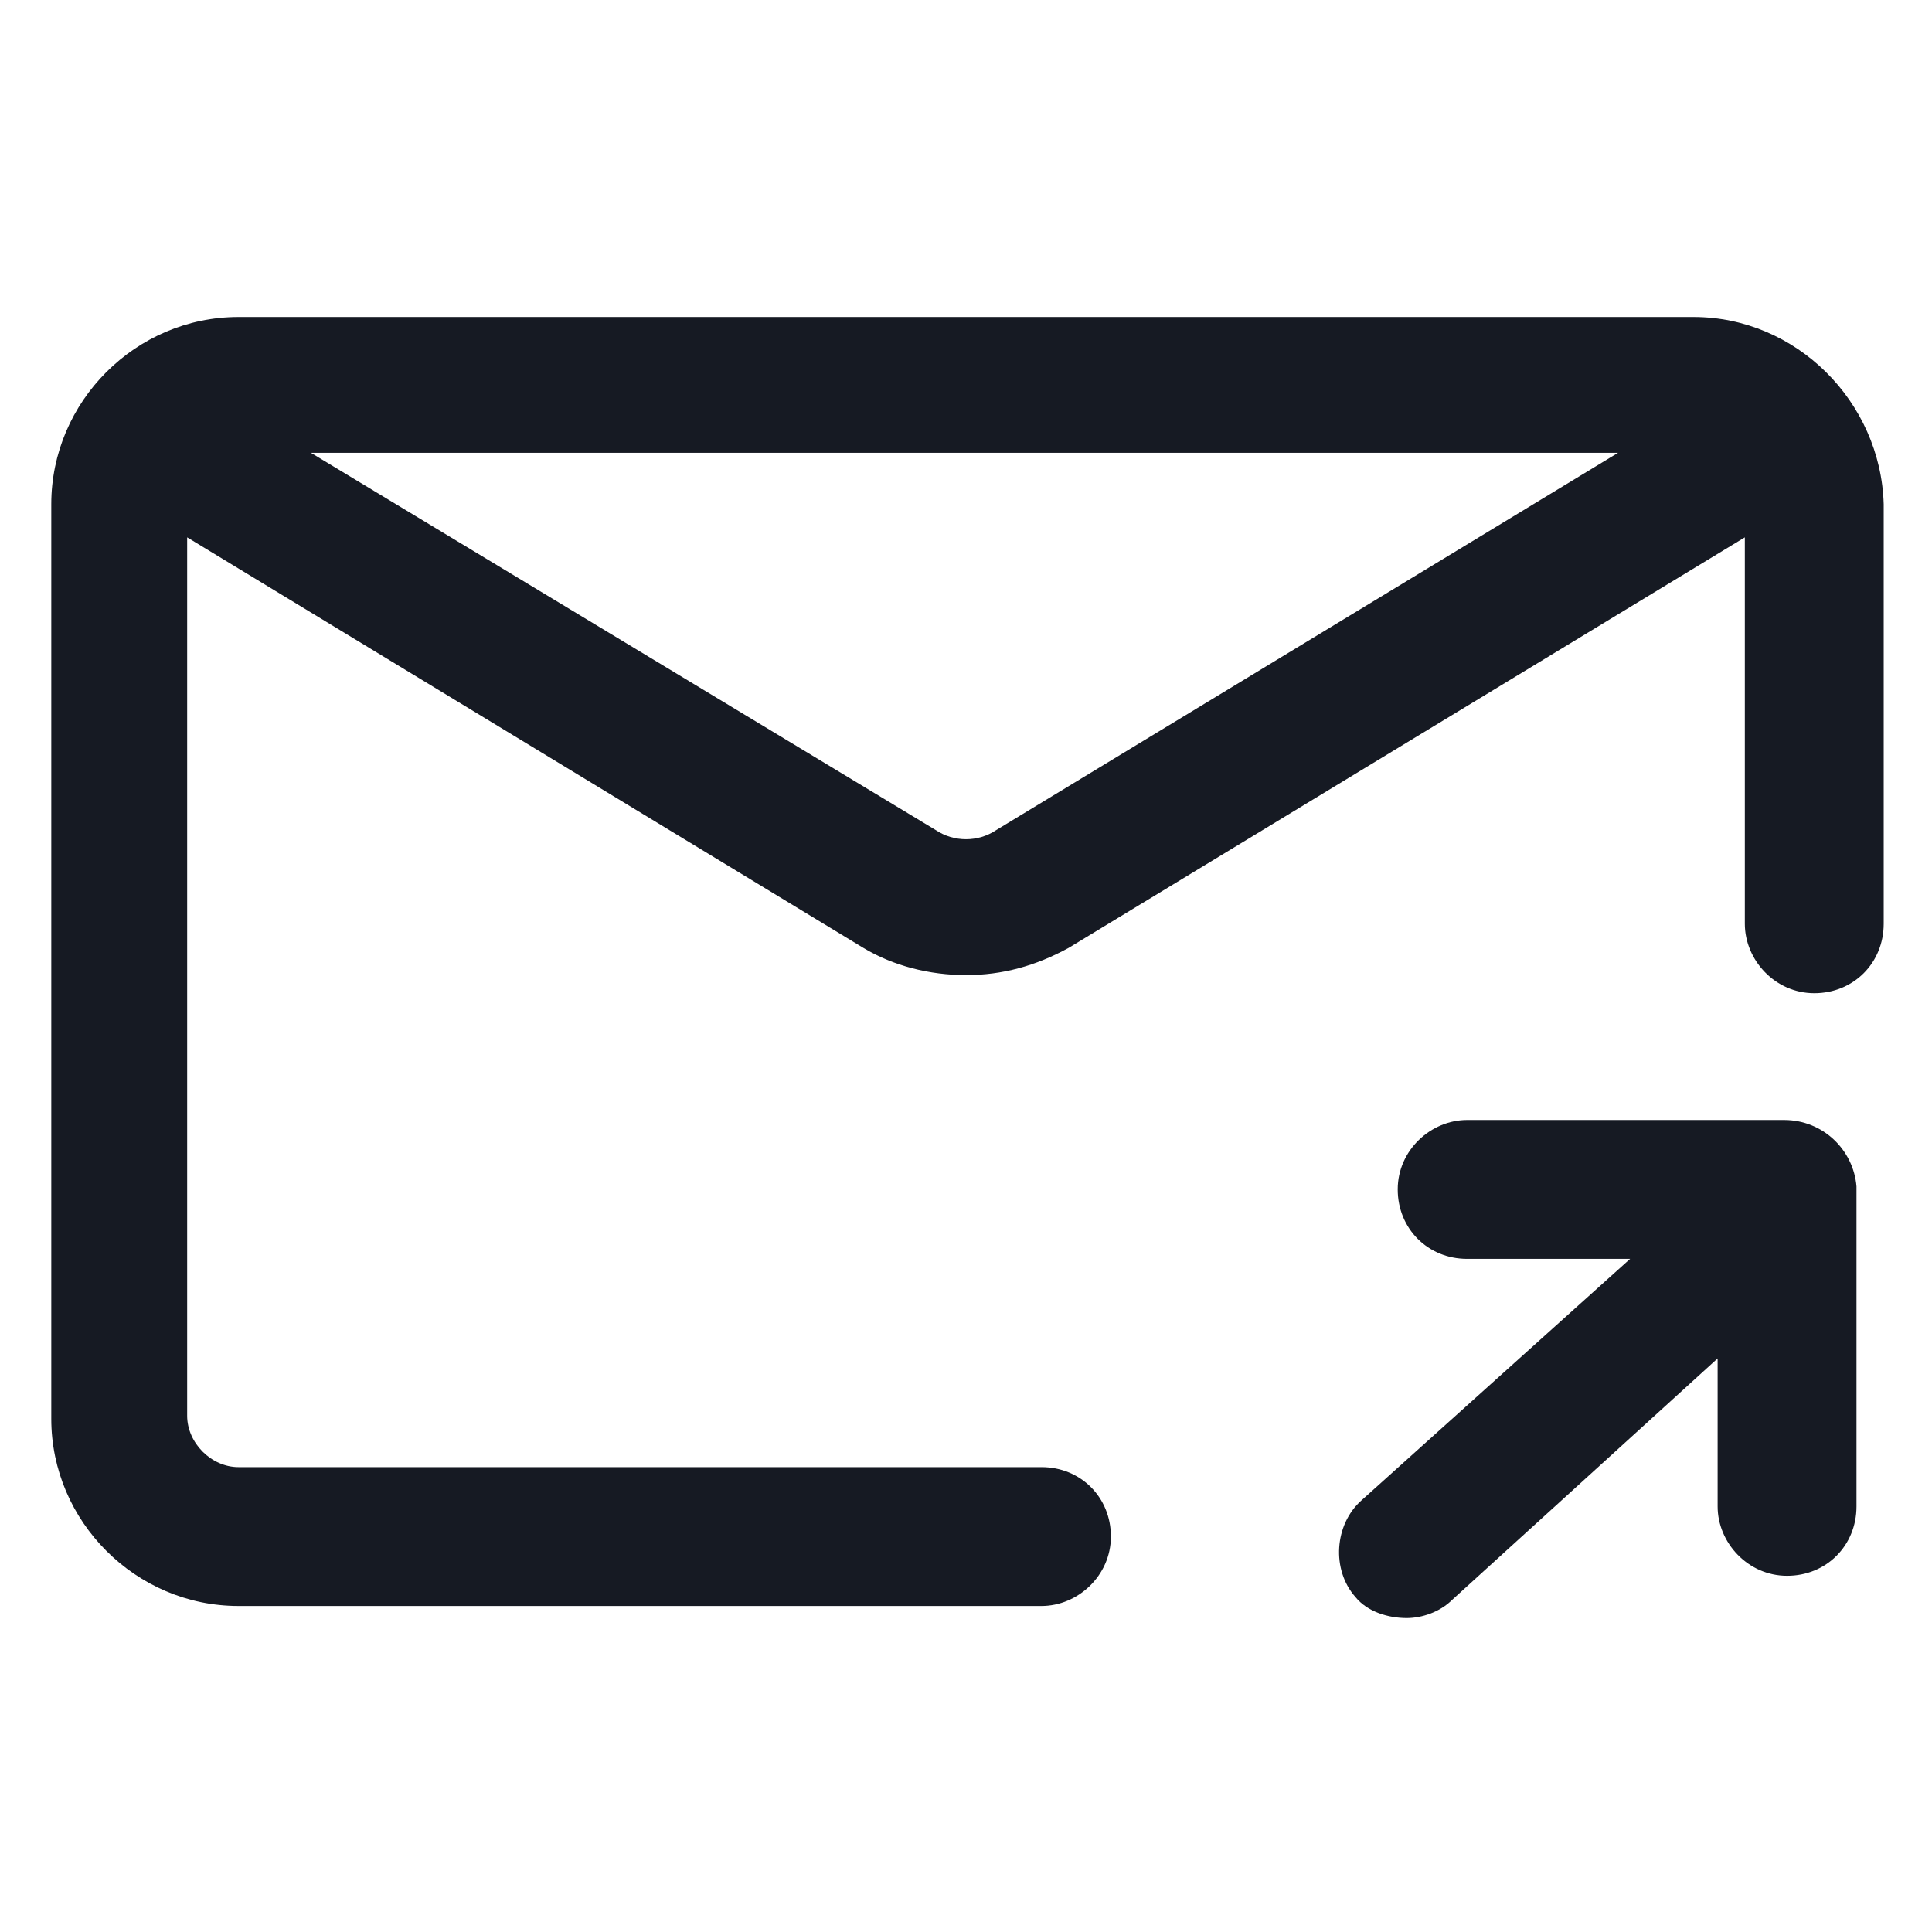 <svg width="24" height="24" viewBox="0 0 24 24" fill="none" xmlns="http://www.w3.org/2000/svg">
<path d="M22.163 13.913H18.225C17.775 13.913 17.363 14.288 17.363 14.775C17.363 15.263 17.738 15.638 18.225 15.638H20.25L16.913 18.638C16.575 18.938 16.538 19.5 16.837 19.838C16.988 20.025 17.25 20.1 17.475 20.1C17.663 20.1 17.887 20.025 18.038 19.875L21.337 16.875V18.713C21.337 19.163 21.712 19.575 22.2 19.575C22.688 19.575 23.062 19.2 23.062 18.713V14.738C23.025 14.288 22.65 13.913 22.163 13.913Z" fill="#161A23"/>
<path d="M21.038 3.938H2.962C1.687 3.938 0.637 4.987 0.637 6.263V17.625C0.637 18.9 1.687 19.95 2.962 19.95H12.938C13.387 19.95 13.8 19.575 13.8 19.087C13.8 18.6 13.425 18.225 12.938 18.225H2.962C2.625 18.225 2.325 17.925 2.325 17.587V6.675L10.725 11.775C11.1 12 11.55 12.113 12 12.113C12.45 12.113 12.863 12 13.275 11.775L21.675 6.675V11.475C21.675 11.925 22.05 12.338 22.538 12.338C23.025 12.338 23.4 11.963 23.4 11.475V6.263C23.363 4.987 22.312 3.938 21.038 3.938ZM12.375 10.312C12.15 10.463 11.85 10.463 11.625 10.312L3.862 5.625H20.1L12.375 10.312Z" fill="#161A23"/>
</svg>
